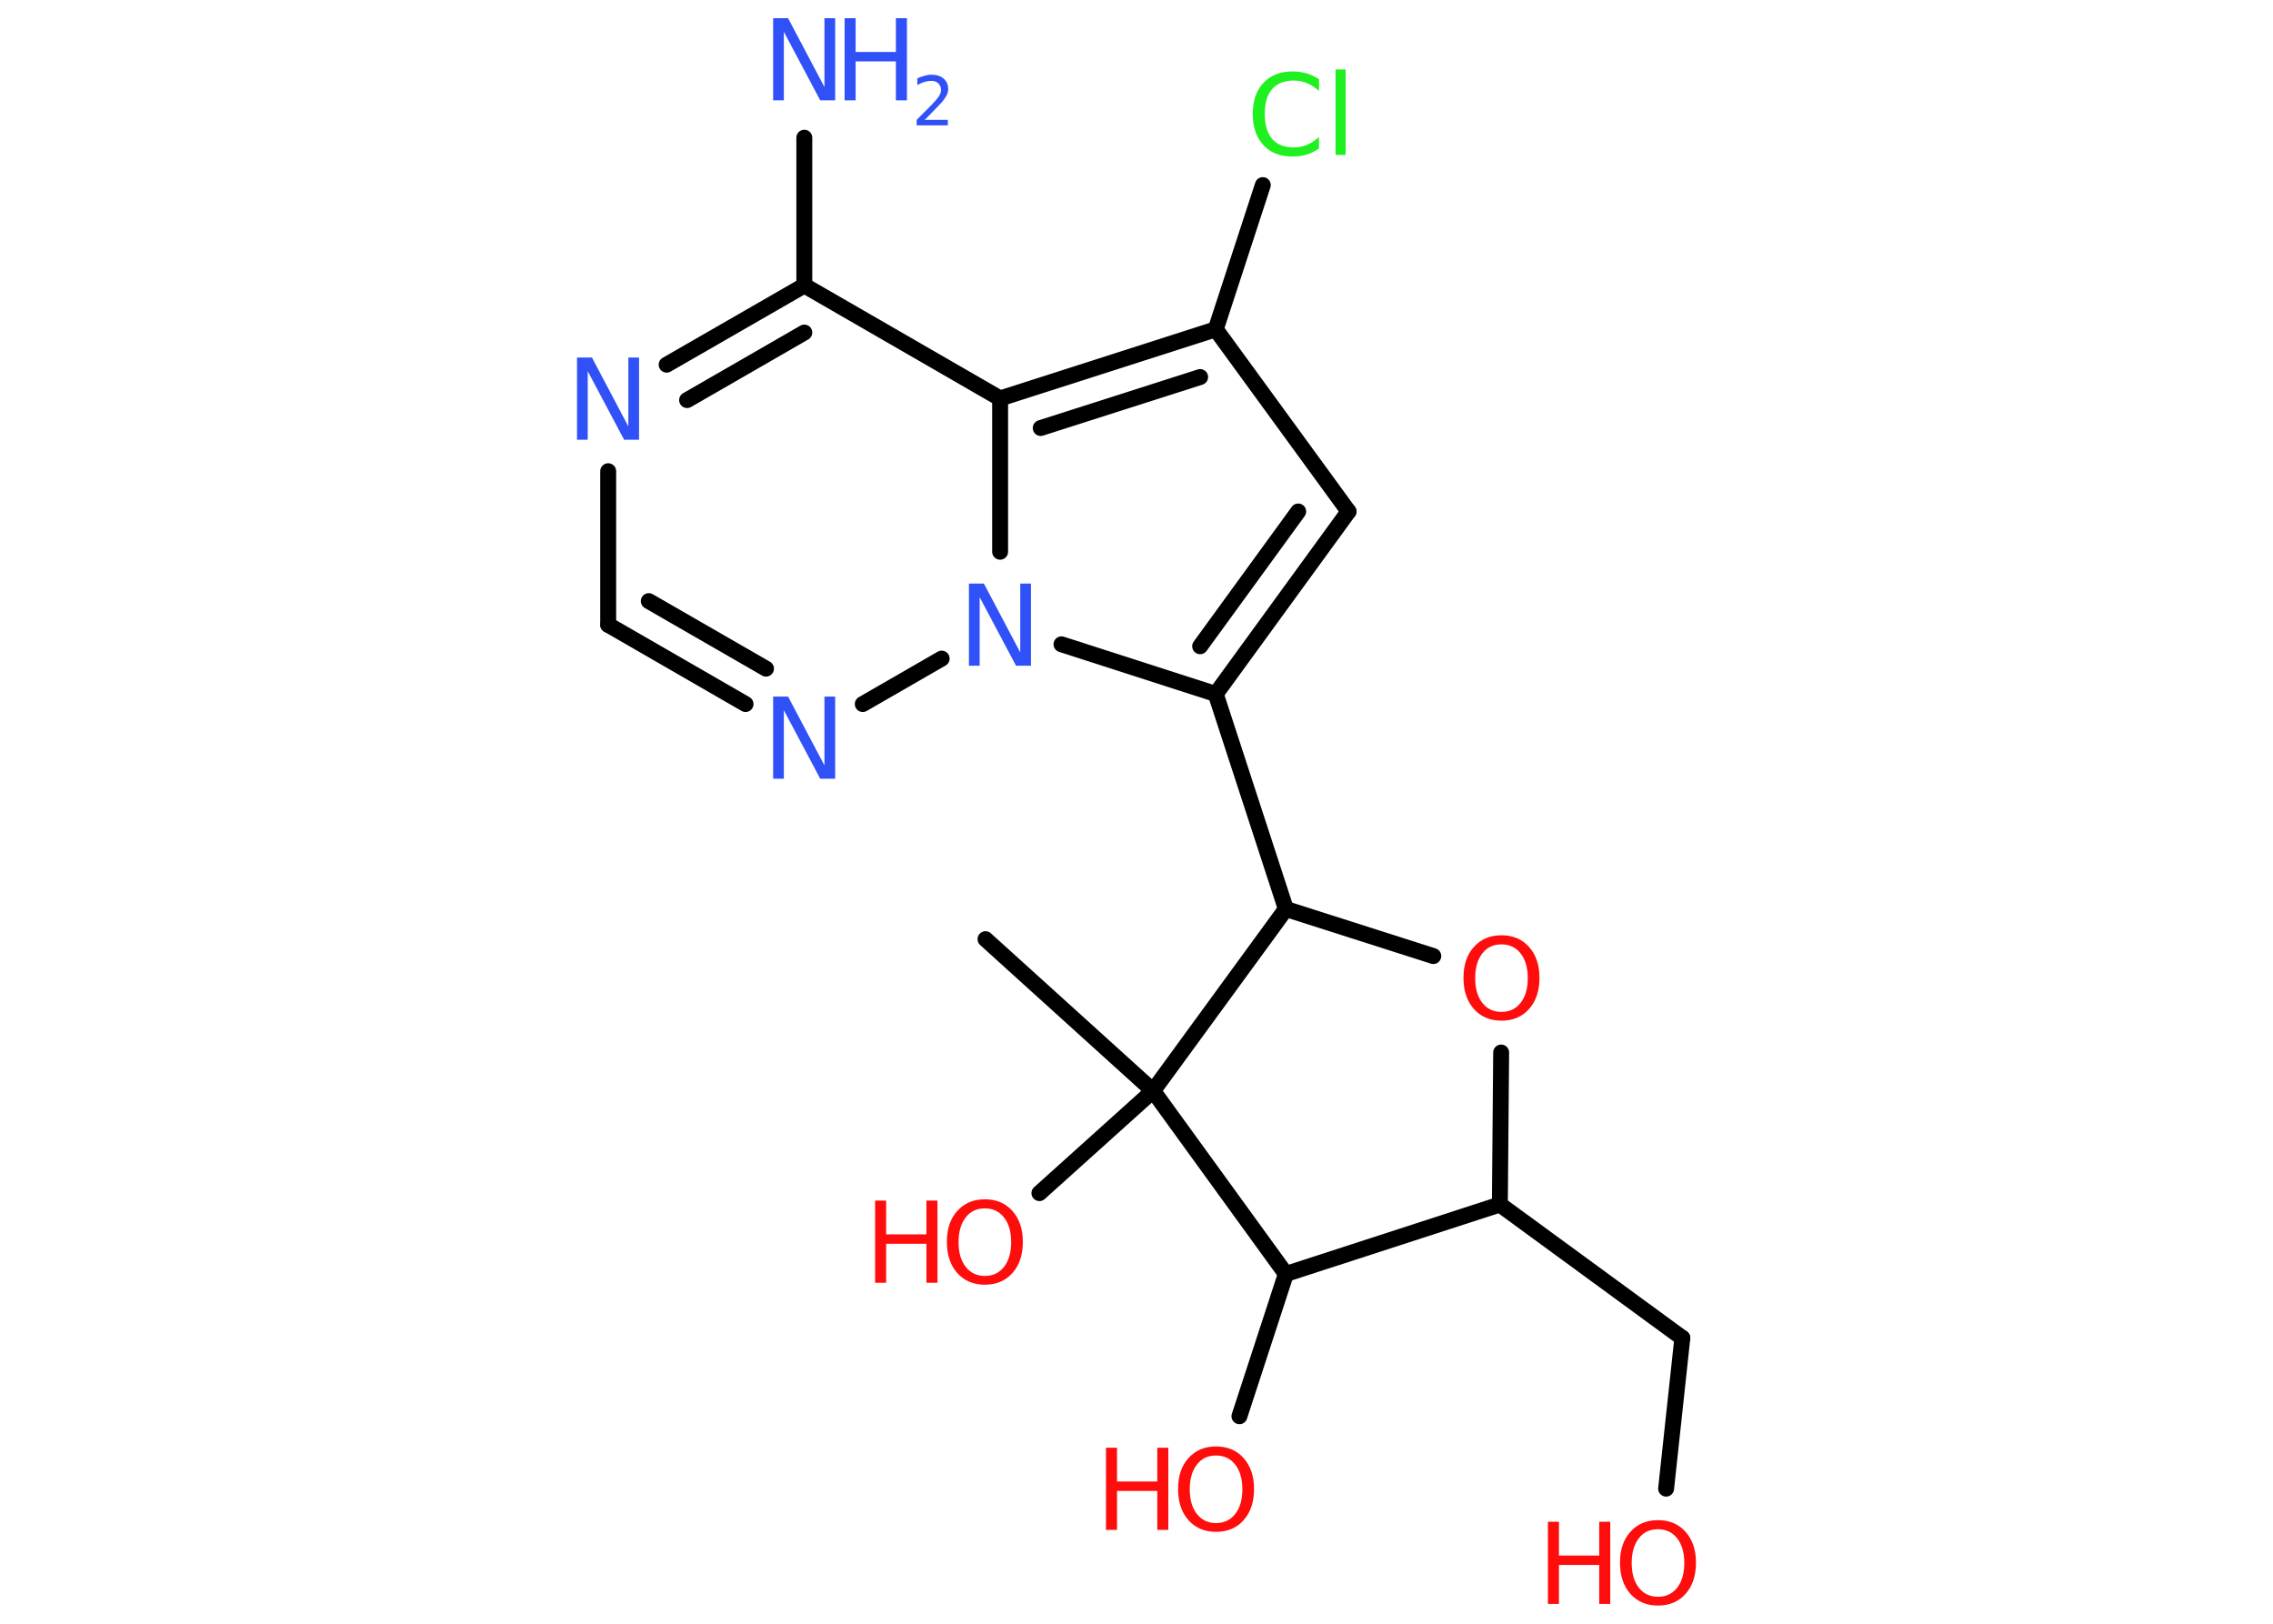 <?xml version='1.0' encoding='UTF-8'?>
<!DOCTYPE svg PUBLIC "-//W3C//DTD SVG 1.1//EN" "http://www.w3.org/Graphics/SVG/1.1/DTD/svg11.dtd">
<svg version='1.2' xmlns='http://www.w3.org/2000/svg' xmlns:xlink='http://www.w3.org/1999/xlink' width='70.0mm' height='50.0mm' viewBox='0 0 70.0 50.0'>
  <desc>Generated by the Chemistry Development Kit (http://github.com/cdk)</desc>
  <g stroke-linecap='round' stroke-linejoin='round' stroke='#000000' stroke-width='.49' fill='#FF0D0D'>
    <rect x='.0' y='.0' width='70.0' height='50.0' fill='#FFFFFF' stroke='none'/>
    <g id='mol1' class='mol'>
      <line id='mol1bnd1' class='bond' x1='30.35' y1='28.92' x2='35.51' y2='33.59'/>
      <line id='mol1bnd2' class='bond' x1='35.51' y1='33.59' x2='32.01' y2='36.74'/>
      <line id='mol1bnd3' class='bond' x1='35.51' y1='33.59' x2='39.6' y2='27.99'/>
      <line id='mol1bnd4' class='bond' x1='39.6' y1='27.99' x2='37.44' y2='21.37'/>
      <g id='mol1bnd5' class='bond'>
        <line x1='37.44' y1='21.37' x2='41.53' y2='15.75'/>
        <line x1='36.96' y1='19.9' x2='39.98' y2='15.75'/>
      </g>
      <line id='mol1bnd6' class='bond' x1='41.53' y1='15.75' x2='37.44' y2='10.14'/>
      <line id='mol1bnd7' class='bond' x1='37.44' y1='10.14' x2='38.89' y2='5.7'/>
      <g id='mol1bnd8' class='bond'>
        <line x1='37.44' y1='10.14' x2='30.8' y2='12.27'/>
        <line x1='36.96' y1='11.61' x2='32.05' y2='13.18'/>
      </g>
      <line id='mol1bnd9' class='bond' x1='30.8' y1='12.27' x2='24.77' y2='8.79'/>
      <line id='mol1bnd10' class='bond' x1='24.77' y1='8.79' x2='24.77' y2='4.24'/>
      <g id='mol1bnd11' class='bond'>
        <line x1='24.77' y1='8.79' x2='20.53' y2='11.23'/>
        <line x1='24.77' y1='10.24' x2='21.16' y2='12.32'/>
      </g>
      <line id='mol1bnd12' class='bond' x1='18.73' y1='14.51' x2='18.73' y2='19.24'/>
      <g id='mol1bnd13' class='bond'>
        <line x1='18.73' y1='19.24' x2='22.96' y2='21.68'/>
        <line x1='19.98' y1='18.51' x2='23.59' y2='20.59'/>
      </g>
      <line id='mol1bnd14' class='bond' x1='26.57' y1='21.68' x2='29.0' y2='20.28'/>
      <line id='mol1bnd15' class='bond' x1='37.44' y1='21.37' x2='32.69' y2='19.84'/>
      <line id='mol1bnd16' class='bond' x1='30.8' y1='12.27' x2='30.8' y2='16.99'/>
      <line id='mol1bnd17' class='bond' x1='39.6' y1='27.99' x2='44.14' y2='29.44'/>
      <line id='mol1bnd18' class='bond' x1='46.23' y1='32.41' x2='46.19' y2='37.09'/>
      <line id='mol1bnd19' class='bond' x1='46.19' y1='37.09' x2='51.81' y2='41.2'/>
      <line id='mol1bnd20' class='bond' x1='51.81' y1='41.2' x2='51.31' y2='45.84'/>
      <line id='mol1bnd21' class='bond' x1='46.19' y1='37.09' x2='39.6' y2='39.23'/>
      <line id='mol1bnd22' class='bond' x1='35.51' y1='33.59' x2='39.6' y2='39.23'/>
      <line id='mol1bnd23' class='bond' x1='39.6' y1='39.23' x2='38.17' y2='43.61'/>
      <g id='mol1atm3' class='atom'>
        <path d='M30.33 37.21q-.38 .0 -.59 .28q-.22 .28 -.22 .76q.0 .48 .22 .76q.22 .28 .59 .28q.37 .0 .59 -.28q.22 -.28 .22 -.76q.0 -.48 -.22 -.76q-.22 -.28 -.59 -.28zM30.33 36.93q.53 .0 .85 .36q.32 .36 .32 .95q.0 .6 -.32 .96q-.32 .36 -.85 .36q-.53 .0 -.85 -.36q-.32 -.36 -.32 -.96q.0 -.6 .32 -.95q.32 -.36 .85 -.36z' stroke='none'/>
        <path d='M26.95 36.97h.34v1.04h1.24v-1.04h.34v2.53h-.34v-1.2h-1.24v1.2h-.34v-2.53z' stroke='none'/>
      </g>
      <path id='mol1atm8' class='atom' d='M40.62 2.44v.36q-.18 -.16 -.37 -.24q-.19 -.08 -.41 -.08q-.43 .0 -.66 .26q-.23 .26 -.23 .77q.0 .5 .23 .77q.23 .26 .66 .26q.22 .0 .41 -.08q.19 -.08 .37 -.24v.35q-.18 .13 -.38 .19q-.2 .06 -.43 .06q-.58 .0 -.9 -.35q-.33 -.35 -.33 -.96q.0 -.61 .33 -.96q.33 -.35 .9 -.35q.23 .0 .43 .06q.2 .06 .38 .18zM41.13 2.14h.31v2.63h-.31v-2.63z' stroke='none' fill='#1FF01F'/>
      <g id='mol1atm11' class='atom'>
        <path d='M23.81 .56h.46l1.12 2.12v-2.12h.33v2.53h-.46l-1.12 -2.11v2.11h-.33v-2.53z' stroke='none' fill='#3050F8'/>
        <path d='M26.01 .56h.34v1.04h1.24v-1.04h.34v2.53h-.34v-1.2h-1.24v1.2h-.34v-2.53z' stroke='none' fill='#3050F8'/>
        <path d='M28.47 3.69h.72v.17h-.96v-.17q.12 -.12 .32 -.32q.2 -.2 .25 -.26q.1 -.11 .14 -.19q.04 -.08 .04 -.15q.0 -.12 -.08 -.2q-.08 -.08 -.22 -.08q-.1 .0 -.2 .03q-.11 .03 -.23 .1v-.21q.13 -.05 .23 -.08q.11 -.03 .2 -.03q.24 .0 .38 .12q.14 .12 .14 .32q.0 .09 -.04 .18q-.04 .08 -.13 .2q-.03 .03 -.16 .17q-.14 .14 -.38 .39z' stroke='none' fill='#3050F8'/>
      </g>
      <path id='mol1atm12' class='atom' d='M17.77 11.01h.46l1.12 2.12v-2.12h.33v2.53h-.46l-1.12 -2.11v2.11h-.33v-2.53z' stroke='none' fill='#3050F8'/>
      <path id='mol1atm14' class='atom' d='M23.81 21.45h.46l1.12 2.12v-2.12h.33v2.53h-.46l-1.12 -2.11v2.11h-.33v-2.53z' stroke='none' fill='#3050F8'/>
      <path id='mol1atm15' class='atom' d='M29.84 17.97h.46l1.12 2.12v-2.12h.33v2.53h-.46l-1.12 -2.11v2.11h-.33v-2.53z' stroke='none' fill='#3050F8'/>
      <path id='mol1atm16' class='atom' d='M46.24 29.08q-.38 .0 -.59 .28q-.22 .28 -.22 .76q.0 .48 .22 .76q.22 .28 .59 .28q.37 .0 .59 -.28q.22 -.28 .22 -.76q.0 -.48 -.22 -.76q-.22 -.28 -.59 -.28zM46.24 28.8q.53 .0 .85 .36q.32 .36 .32 .95q.0 .6 -.32 .96q-.32 .36 -.85 .36q-.53 .0 -.85 -.36q-.32 -.36 -.32 -.96q.0 -.6 .32 -.95q.32 -.36 .85 -.36z' stroke='none'/>
      <g id='mol1atm19' class='atom'>
        <path d='M51.06 47.09q-.38 .0 -.59 .28q-.22 .28 -.22 .76q.0 .48 .22 .76q.22 .28 .59 .28q.37 .0 .59 -.28q.22 -.28 .22 -.76q.0 -.48 -.22 -.76q-.22 -.28 -.59 -.28zM51.06 46.81q.53 .0 .85 .36q.32 .36 .32 .95q.0 .6 -.32 .96q-.32 .36 -.85 .36q-.53 .0 -.85 -.36q-.32 -.36 -.32 -.96q.0 -.6 .32 -.95q.32 -.36 .85 -.36z' stroke='none'/>
        <path d='M47.67 46.86h.34v1.04h1.24v-1.04h.34v2.53h-.34v-1.2h-1.24v1.2h-.34v-2.53z' stroke='none'/>
      </g>
      <g id='mol1atm21' class='atom'>
        <path d='M37.45 44.82q-.38 .0 -.59 .28q-.22 .28 -.22 .76q.0 .48 .22 .76q.22 .28 .59 .28q.37 .0 .59 -.28q.22 -.28 .22 -.76q.0 -.48 -.22 -.76q-.22 -.28 -.59 -.28zM37.45 44.54q.53 .0 .85 .36q.32 .36 .32 .95q.0 .6 -.32 .96q-.32 .36 -.85 .36q-.53 .0 -.85 -.36q-.32 -.36 -.32 -.96q.0 -.6 .32 -.95q.32 -.36 .85 -.36z' stroke='none'/>
        <path d='M34.06 44.58h.34v1.04h1.24v-1.04h.34v2.53h-.34v-1.2h-1.24v1.2h-.34v-2.53z' stroke='none'/>
      </g>
    </g>
  </g>
</svg>
